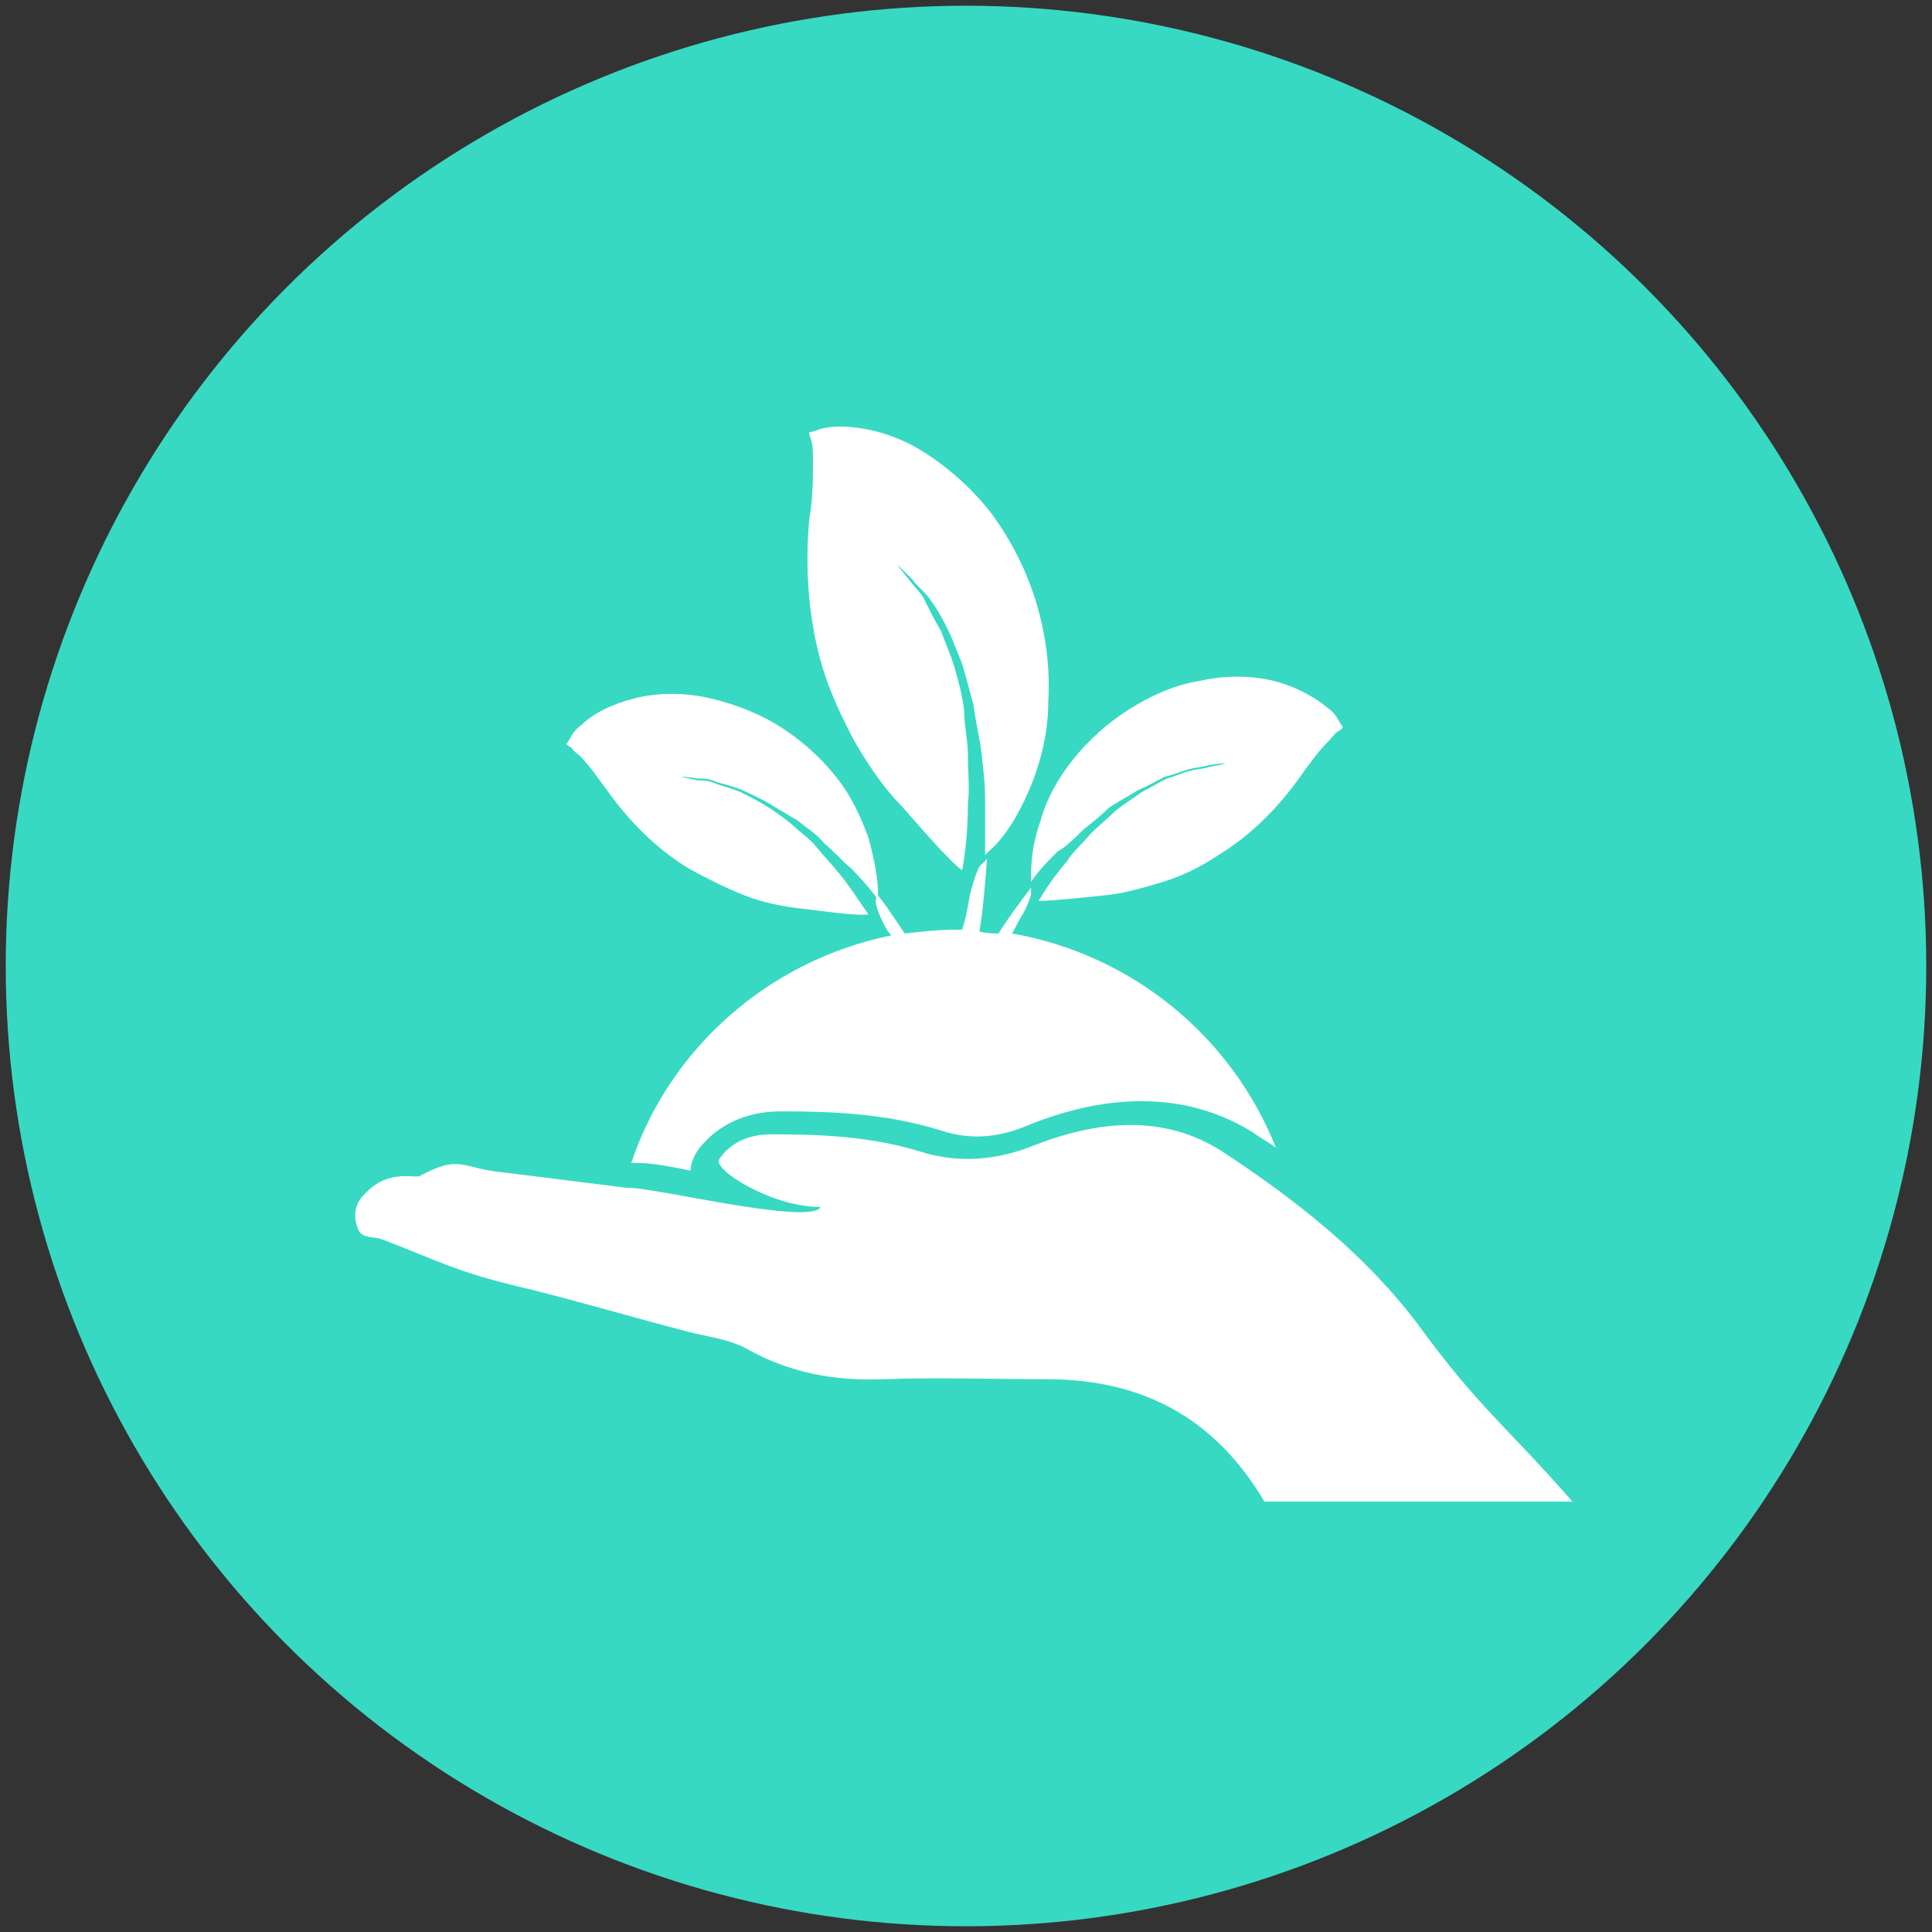 <svg xmlns="http://www.w3.org/2000/svg" xmlns:xlink="http://www.w3.org/1999/xlink" id="Capa_1" x="0" y="0" enable-background="new 0 0 101 101" version="1.1" viewBox="0 0 101 101" xml:space="preserve"><rect x="0" y="0" width="101" height="101" fill="#333333" stroke="none"/><style type="text/css">.st0{fill:#fff}.st30{fill:#38d9c3}</style><circle cx="50.5" cy="50.5" r="50.2" class="st30"/><g><path d="M53.8,41.3c0.6-1.4,1-3,1-4.6c0.1-1.7-0.1-3.4-0.6-5.1c-0.5-1.7-1.3-3.3-2.4-4.8c-1.1-1.4-2.5-2.6-3.9-3.4 c-1.4-0.8-2.9-1.1-4-1.1c-0.5,0-1,0.1-1.2,0.2c-0.3,0.1-0.4,0.1-0.4,0.1s0,0.1,0.1,0.4c0.1,0.3,0.1,0.7,0.1,1.1c0,0.9,0,2-0.2,3.1 c-0.2,2.3-0.1,5,0.7,7.7c0.4,1.3,1,2.6,1.7,3.9c0.7,1.2,1.5,2.4,2.4,3.3c0.8,0.9,2.5,2.9,3.2,3.4c0.2-1.1,0.3-2.3,0.3-3.5 c0.1-0.8,0-1.6,0-2.5c0-0.8-0.2-1.6-0.2-2.4c-0.1-0.8-0.3-1.5-0.5-2.2c-0.2-0.7-0.5-1.3-0.7-1.9c-0.3-0.5-0.6-1.1-0.8-1.5 c-0.2-0.5-0.6-0.8-0.8-1.1c-0.5-0.6-0.7-0.9-0.7-0.9s0.3,0.3,0.8,0.8c0.2,0.3,0.6,0.6,0.9,1c0.3,0.4,0.6,0.9,0.9,1.5 c0.3,0.6,0.5,1.2,0.8,1.9c0.2,0.7,0.4,1.4,0.6,2.2c0.1,0.8,0.3,1.6,0.4,2.4c0.1,0.8,0.2,1.7,0.2,2.5c0,1,0,1.9,0,2.9 c0.1-0.1,0.2-0.2,0.2-0.2C52.5,43.8,53.2,42.7,53.8,41.3L53.8,41.3z M53.8,41.3" class="st0"/><path d="M46.2,48.3c0.1,0.2,0.2,0.4,0.4,0.6C40.2,50.2,35,54.8,33,60.8l0.4,0c0.5,0,1.3,0.1,2.7,0.4 c0-0.4,0.2-0.8,0.4-1.1c1-1.3,2.5-2,4.3-2c2.7,0,5.5,0.1,8.4,1c1.5,0.5,3,0.4,4.6-0.3c4.5-1.8,8.5-1.6,11.7,0.4 c0.4,0.3,0.8,0.5,1.2,0.8c-2.3-5.8-7.5-10.1-13.8-11.2c0.2-0.3,0.3-0.6,0.5-0.9c0.2-0.3,0.5-1,0.5-1.2c0-0.1,0-0.2,0-0.3 c-0.6,0.8-1.2,1.6-1.7,2.4c-0.3,0-0.6,0-1-0.1c0.2-1.2,0.3-2.5,0.4-3.8c-0.1,0.1-0.2,0.2-0.3,0.3c-0.2,0.1-0.5,1.2-0.6,1.6 c-0.1,0.6-0.2,1.2-0.4,1.8c-0.1,0-0.2,0-0.3,0c-0.9,0-1.8,0.1-2.7,0.2c-0.5-0.7-0.9-1.4-1.5-2.1c0,0.1,0,0.2,0,0.3 C45.7,47.3,46.1,48.1,46.2,48.3L46.2,48.3z M46.2,48.3" class="st0"/><path d="M56.6,43.4c0.5-0.4,1-0.8,1.4-1.2c0.5-0.3,1-0.6,1.5-0.9c0.5-0.2,1-0.5,1.4-0.7c0.5-0.1,0.9-0.3,1.3-0.4 c0.4-0.1,0.7-0.1,1-0.2c0.6-0.1,0.9-0.1,0.9-0.1s-0.3,0.1-0.9,0.2c-0.3,0.1-0.6,0.1-1,0.2c-0.4,0.1-0.8,0.3-1.2,0.4 c-0.4,0.2-0.9,0.5-1.3,0.7c-0.4,0.3-0.9,0.6-1.4,1c-0.4,0.4-0.9,0.8-1.3,1.2c-0.4,0.5-0.9,0.9-1.2,1.4c-0.6,0.7-1.1,1.4-1.5,2.1 c0.6,0,2.6-0.2,3.5-0.3c1-0.1,2-0.4,3-0.7c1-0.3,2-0.8,2.9-1.4c1.8-1.1,3.2-2.6,4.2-4c0.5-0.7,1-1.4,1.5-1.9 c0.2-0.2,0.4-0.5,0.6-0.6c0.2-0.1,0.2-0.2,0.2-0.2s-0.1-0.1-0.2-0.3c-0.1-0.2-0.3-0.5-0.6-0.7c-0.6-0.5-1.6-1.1-2.8-1.4 c-1.2-0.3-2.6-0.3-3.9,0c-1.3,0.2-2.6,0.8-3.7,1.5c-1.1,0.7-2.1,1.6-2.9,2.6c-0.8,1-1.4,2.1-1.7,3.2c-0.4,1.1-0.5,2.1-0.5,2.9 c0,0.1,0,0.2,0,0.3c0.4-0.6,0.9-1.1,1.4-1.6C55.7,44.3,56.2,43.8,56.6,43.4L56.6,43.4z M56.6,43.4" class="st0"/><path d="M30.3,39.5c0.5,0.5,0.9,1.1,1.5,1.9c1,1.4,2.4,2.9,4.2,4c0.9,0.5,1.9,1,2.9,1.4c1,0.4,2.1,0.6,3,0.7 c0.9,0.1,2.9,0.4,3.5,0.3c-0.5-0.7-1-1.5-1.5-2.1c-0.4-0.5-0.8-0.9-1.2-1.4c-0.4-0.5-0.9-0.8-1.3-1.2c-0.5-0.4-0.9-0.7-1.4-1 c-0.5-0.3-0.9-0.5-1.3-0.7c-0.5-0.2-0.9-0.3-1.2-0.4c-0.4-0.2-0.7-0.2-1-0.2c-0.5-0.1-0.9-0.2-0.9-0.2s0.3,0,0.9,0.1 c0.3,0,0.6,0,1,0.2c0.4,0.1,0.8,0.2,1.3,0.4c0.4,0.2,0.9,0.4,1.4,0.7c0.5,0.3,1,0.6,1.5,0.9c0.5,0.4,1,0.7,1.4,1.2 c0.5,0.4,0.9,0.9,1.4,1.3c0.5,0.5,1,1.1,1.4,1.6c0-0.1,0-0.2,0-0.3c0-0.8-0.2-1.8-0.5-2.9c-0.4-1.1-0.9-2.2-1.7-3.2 c-0.8-1-1.8-1.9-2.9-2.6c-1.1-0.7-2.4-1.2-3.7-1.5c-1.3-0.3-2.7-0.3-3.9,0c-1.2,0.3-2.2,0.8-2.8,1.4c-0.3,0.2-0.5,0.5-0.6,0.7 c-0.1,0.2-0.2,0.3-0.2,0.3s0.1,0.1,0.3,0.2C29.8,39,30,39.3,30.3,39.5L30.3,39.5z M30.3,39.5" class="st0"/><path d="M74.1,69.2c-2.8-3.7-6.4-6.5-10.2-9c-3.1-2-6.6-1.6-9.9-0.3c-2,0.8-4,0.9-5.9,0.3c-2.6-0.8-5.2-0.9-7.8-0.9 c-1.1,0-2.1,0.4-2.7,1.3c-0.4,0.5,2.7,2.5,5.3,2.5c-0.5,1-9-1.1-10.1-1l-6.4-0.8c-2.3-0.2-2.3-1-4.5,0.2c-0.1,0-0.2,0-0.3,0 c-1.3-0.1-2,0.3-2.7,1.1c-0.4,0.5-0.4,1.1-0.2,1.6c0.2,0.6,0.8,0.4,1.3,0.6c2.9,1.1,3.8,1.7,7.7,2.6c2.8,0.7,5.5,1.5,8.2,2.2 c1.1,0.3,2.3,0.4,3.3,1c2.2,1.2,4.5,1.6,7,1.5c2.8-0.1,5.7,0,8.5,0c5,0,8.8,2,11.4,6.4l16.1,0C78.8,74.6,77.3,73.6,74.1,69.2 L74.1,69.2z M74.1,69.2" class="st0"/></g></svg>
